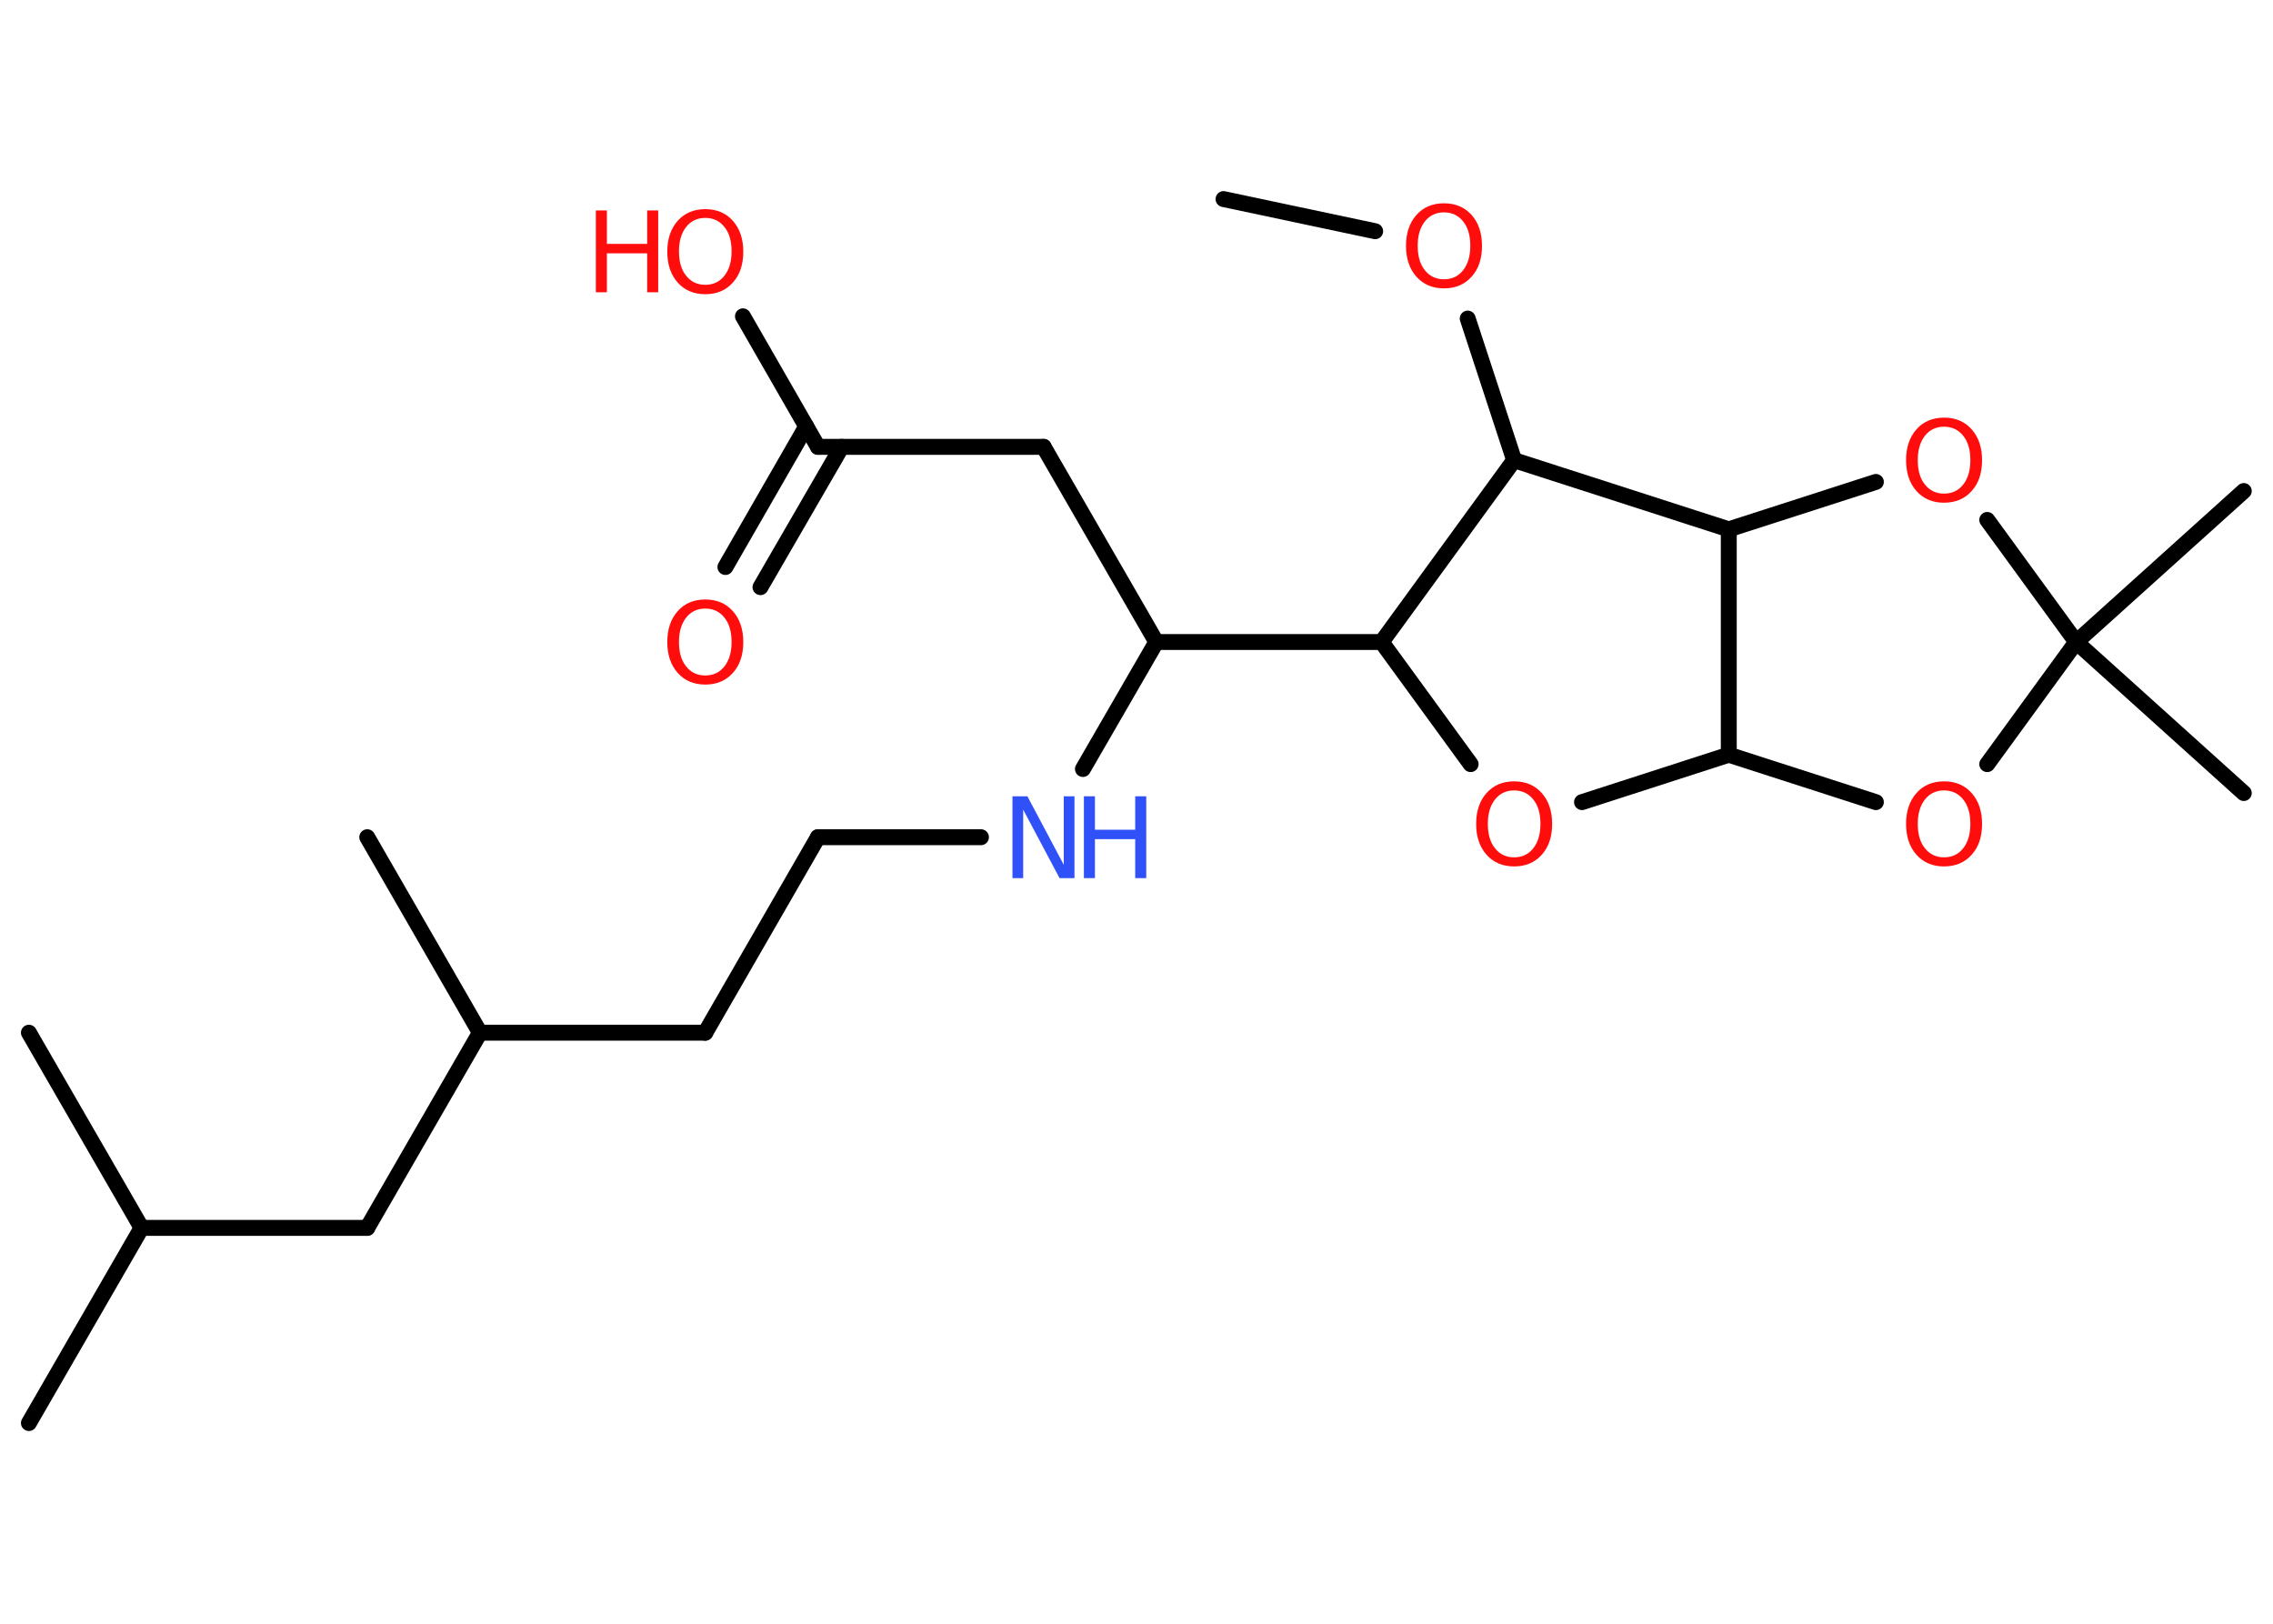 <?xml version='1.0' encoding='UTF-8'?>
<!DOCTYPE svg PUBLIC "-//W3C//DTD SVG 1.1//EN" "http://www.w3.org/Graphics/SVG/1.1/DTD/svg11.dtd">
<svg version='1.2' xmlns='http://www.w3.org/2000/svg' xmlns:xlink='http://www.w3.org/1999/xlink' width='70.0mm' height='50.0mm' viewBox='0 0 70.0 50.0'>
  <desc>Generated by the Chemistry Development Kit (http://github.com/cdk)</desc>
  <g stroke-linecap='round' stroke-linejoin='round' stroke='#000000' stroke-width='.49' fill='#FF0D0D'>
    <rect x='.0' y='.0' width='70.0' height='50.0' fill='#FFFFFF' stroke='none'/>
    <g id='mol1' class='mol'>
      <line id='mol1bnd1' class='bond' x1='37.68' y1='6.13' x2='42.35' y2='7.12'/>
      <line id='mol1bnd2' class='bond' x1='45.2' y1='9.81' x2='46.63' y2='14.17'/>
      <line id='mol1bnd3' class='bond' x1='46.63' y1='14.17' x2='42.55' y2='19.77'/>
      <line id='mol1bnd4' class='bond' x1='42.55' y1='19.77' x2='35.61' y2='19.77'/>
      <line id='mol1bnd5' class='bond' x1='35.61' y1='19.77' x2='32.14' y2='13.76'/>
      <line id='mol1bnd6' class='bond' x1='32.14' y1='13.76' x2='25.19' y2='13.76'/>
      <g id='mol1bnd7' class='bond'>
        <line x1='25.92' y1='13.76' x2='23.42' y2='18.08'/>
        <line x1='24.83' y1='13.13' x2='22.34' y2='17.46'/>
      </g>
      <line id='mol1bnd8' class='bond' x1='25.19' y1='13.76' x2='22.88' y2='9.74'/>
      <line id='mol1bnd9' class='bond' x1='35.61' y1='19.77' x2='33.35' y2='23.68'/>
      <line id='mol1bnd10' class='bond' x1='30.21' y1='25.78' x2='25.19' y2='25.78'/>
      <line id='mol1bnd11' class='bond' x1='25.19' y1='25.78' x2='21.72' y2='31.8'/>
      <line id='mol1bnd12' class='bond' x1='21.72' y1='31.8' x2='14.78' y2='31.8'/>
      <line id='mol1bnd13' class='bond' x1='14.78' y1='31.8' x2='11.31' y2='25.78'/>
      <line id='mol1bnd14' class='bond' x1='14.78' y1='31.8' x2='11.31' y2='37.81'/>
      <line id='mol1bnd15' class='bond' x1='11.31' y1='37.81' x2='4.36' y2='37.81'/>
      <line id='mol1bnd16' class='bond' x1='4.36' y1='37.81' x2='.89' y2='43.82'/>
      <line id='mol1bnd17' class='bond' x1='4.36' y1='37.81' x2='.89' y2='31.8'/>
      <line id='mol1bnd18' class='bond' x1='42.55' y1='19.77' x2='45.29' y2='23.53'/>
      <line id='mol1bnd19' class='bond' x1='48.72' y1='24.7' x2='53.24' y2='23.24'/>
      <line id='mol1bnd20' class='bond' x1='53.24' y1='23.24' x2='57.77' y2='24.7'/>
      <line id='mol1bnd21' class='bond' x1='61.2' y1='23.53' x2='63.94' y2='19.77'/>
      <line id='mol1bnd22' class='bond' x1='63.94' y1='19.77' x2='69.1' y2='24.42'/>
      <line id='mol1bnd23' class='bond' x1='63.94' y1='19.77' x2='69.1' y2='15.12'/>
      <line id='mol1bnd24' class='bond' x1='63.94' y1='19.77' x2='61.2' y2='16.01'/>
      <line id='mol1bnd25' class='bond' x1='57.77' y1='14.84' x2='53.24' y2='16.3'/>
      <line id='mol1bnd26' class='bond' x1='53.24' y1='23.24' x2='53.24' y2='16.3'/>
      <line id='mol1bnd27' class='bond' x1='46.63' y1='14.17' x2='53.24' y2='16.3'/>
      <path id='mol1atm2' class='atom' d='M44.47 6.54q-.37 .0 -.59 .28q-.22 .28 -.22 .75q.0 .48 .22 .75q.22 .28 .59 .28q.37 .0 .59 -.28q.22 -.28 .22 -.75q.0 -.48 -.22 -.75q-.22 -.28 -.59 -.28zM44.47 6.26q.53 .0 .85 .36q.32 .36 .32 .95q.0 .6 -.32 .95q-.32 .36 -.85 .36q-.53 .0 -.85 -.36q-.32 -.36 -.32 -.95q.0 -.59 .32 -.95q.32 -.36 .85 -.36z' stroke='none'/>
      <path id='mol1atm8' class='atom' d='M21.72 18.74q-.37 .0 -.59 .28q-.22 .28 -.22 .75q.0 .48 .22 .75q.22 .28 .59 .28q.37 .0 .59 -.28q.22 -.28 .22 -.75q.0 -.48 -.22 -.75q-.22 -.28 -.59 -.28zM21.72 18.46q.53 .0 .85 .36q.32 .36 .32 .95q.0 .6 -.32 .95q-.32 .36 -.85 .36q-.53 .0 -.85 -.36q-.32 -.36 -.32 -.95q.0 -.59 .32 -.95q.32 -.36 .85 -.36z' stroke='none'/>
      <g id='mol1atm9' class='atom'>
        <path d='M21.72 6.71q-.37 .0 -.59 .28q-.22 .28 -.22 .75q.0 .48 .22 .75q.22 .28 .59 .28q.37 .0 .59 -.28q.22 -.28 .22 -.75q.0 -.48 -.22 -.75q-.22 -.28 -.59 -.28zM21.72 6.44q.53 .0 .85 .36q.32 .36 .32 .95q.0 .6 -.32 .95q-.32 .36 -.85 .36q-.53 .0 -.85 -.36q-.32 -.36 -.32 -.95q.0 -.59 .32 -.95q.32 -.36 .85 -.36z' stroke='none'/>
        <path d='M18.35 6.48h.34v1.03h1.24v-1.03h.34v2.52h-.34v-1.2h-1.24v1.2h-.34v-2.52z' stroke='none'/>
      </g>
      <g id='mol1atm10' class='atom'>
        <path d='M31.18 24.52h.46l1.12 2.11v-2.11h.33v2.52h-.46l-1.12 -2.11v2.11h-.33v-2.52z' stroke='none' fill='#3050F8'/>
        <path d='M33.38 24.52h.34v1.03h1.24v-1.03h.34v2.52h-.34v-1.2h-1.24v1.2h-.34v-2.52z' stroke='none' fill='#3050F8'/>
      </g>
      <path id='mol1atm19' class='atom' d='M46.63 24.34q-.37 .0 -.59 .28q-.22 .28 -.22 .75q.0 .48 .22 .75q.22 .28 .59 .28q.37 .0 .59 -.28q.22 -.28 .22 -.75q.0 -.48 -.22 -.75q-.22 -.28 -.59 -.28zM46.63 24.06q.53 .0 .85 .36q.32 .36 .32 .95q.0 .6 -.32 .95q-.32 .36 -.85 .36q-.53 .0 -.85 -.36q-.32 -.36 -.32 -.95q.0 -.59 .32 -.95q.32 -.36 .85 -.36z' stroke='none'/>
      <path id='mol1atm21' class='atom' d='M59.87 24.34q-.37 .0 -.59 .28q-.22 .28 -.22 .75q.0 .48 .22 .75q.22 .28 .59 .28q.37 .0 .59 -.28q.22 -.28 .22 -.75q.0 -.48 -.22 -.75q-.22 -.28 -.59 -.28zM59.87 24.06q.53 .0 .85 .36q.32 .36 .32 .95q.0 .6 -.32 .95q-.32 .36 -.85 .36q-.53 .0 -.85 -.36q-.32 -.36 -.32 -.95q.0 -.59 .32 -.95q.32 -.36 .85 -.36z' stroke='none'/>
      <path id='mol1atm25' class='atom' d='M59.87 13.14q-.37 .0 -.59 .28q-.22 .28 -.22 .75q.0 .48 .22 .75q.22 .28 .59 .28q.37 .0 .59 -.28q.22 -.28 .22 -.75q.0 -.48 -.22 -.75q-.22 -.28 -.59 -.28zM59.87 12.86q.53 .0 .85 .36q.32 .36 .32 .95q.0 .6 -.32 .95q-.32 .36 -.85 .36q-.53 .0 -.85 -.36q-.32 -.36 -.32 -.95q.0 -.59 .32 -.95q.32 -.36 .85 -.36z' stroke='none'/>
    </g>
  </g>
</svg>
